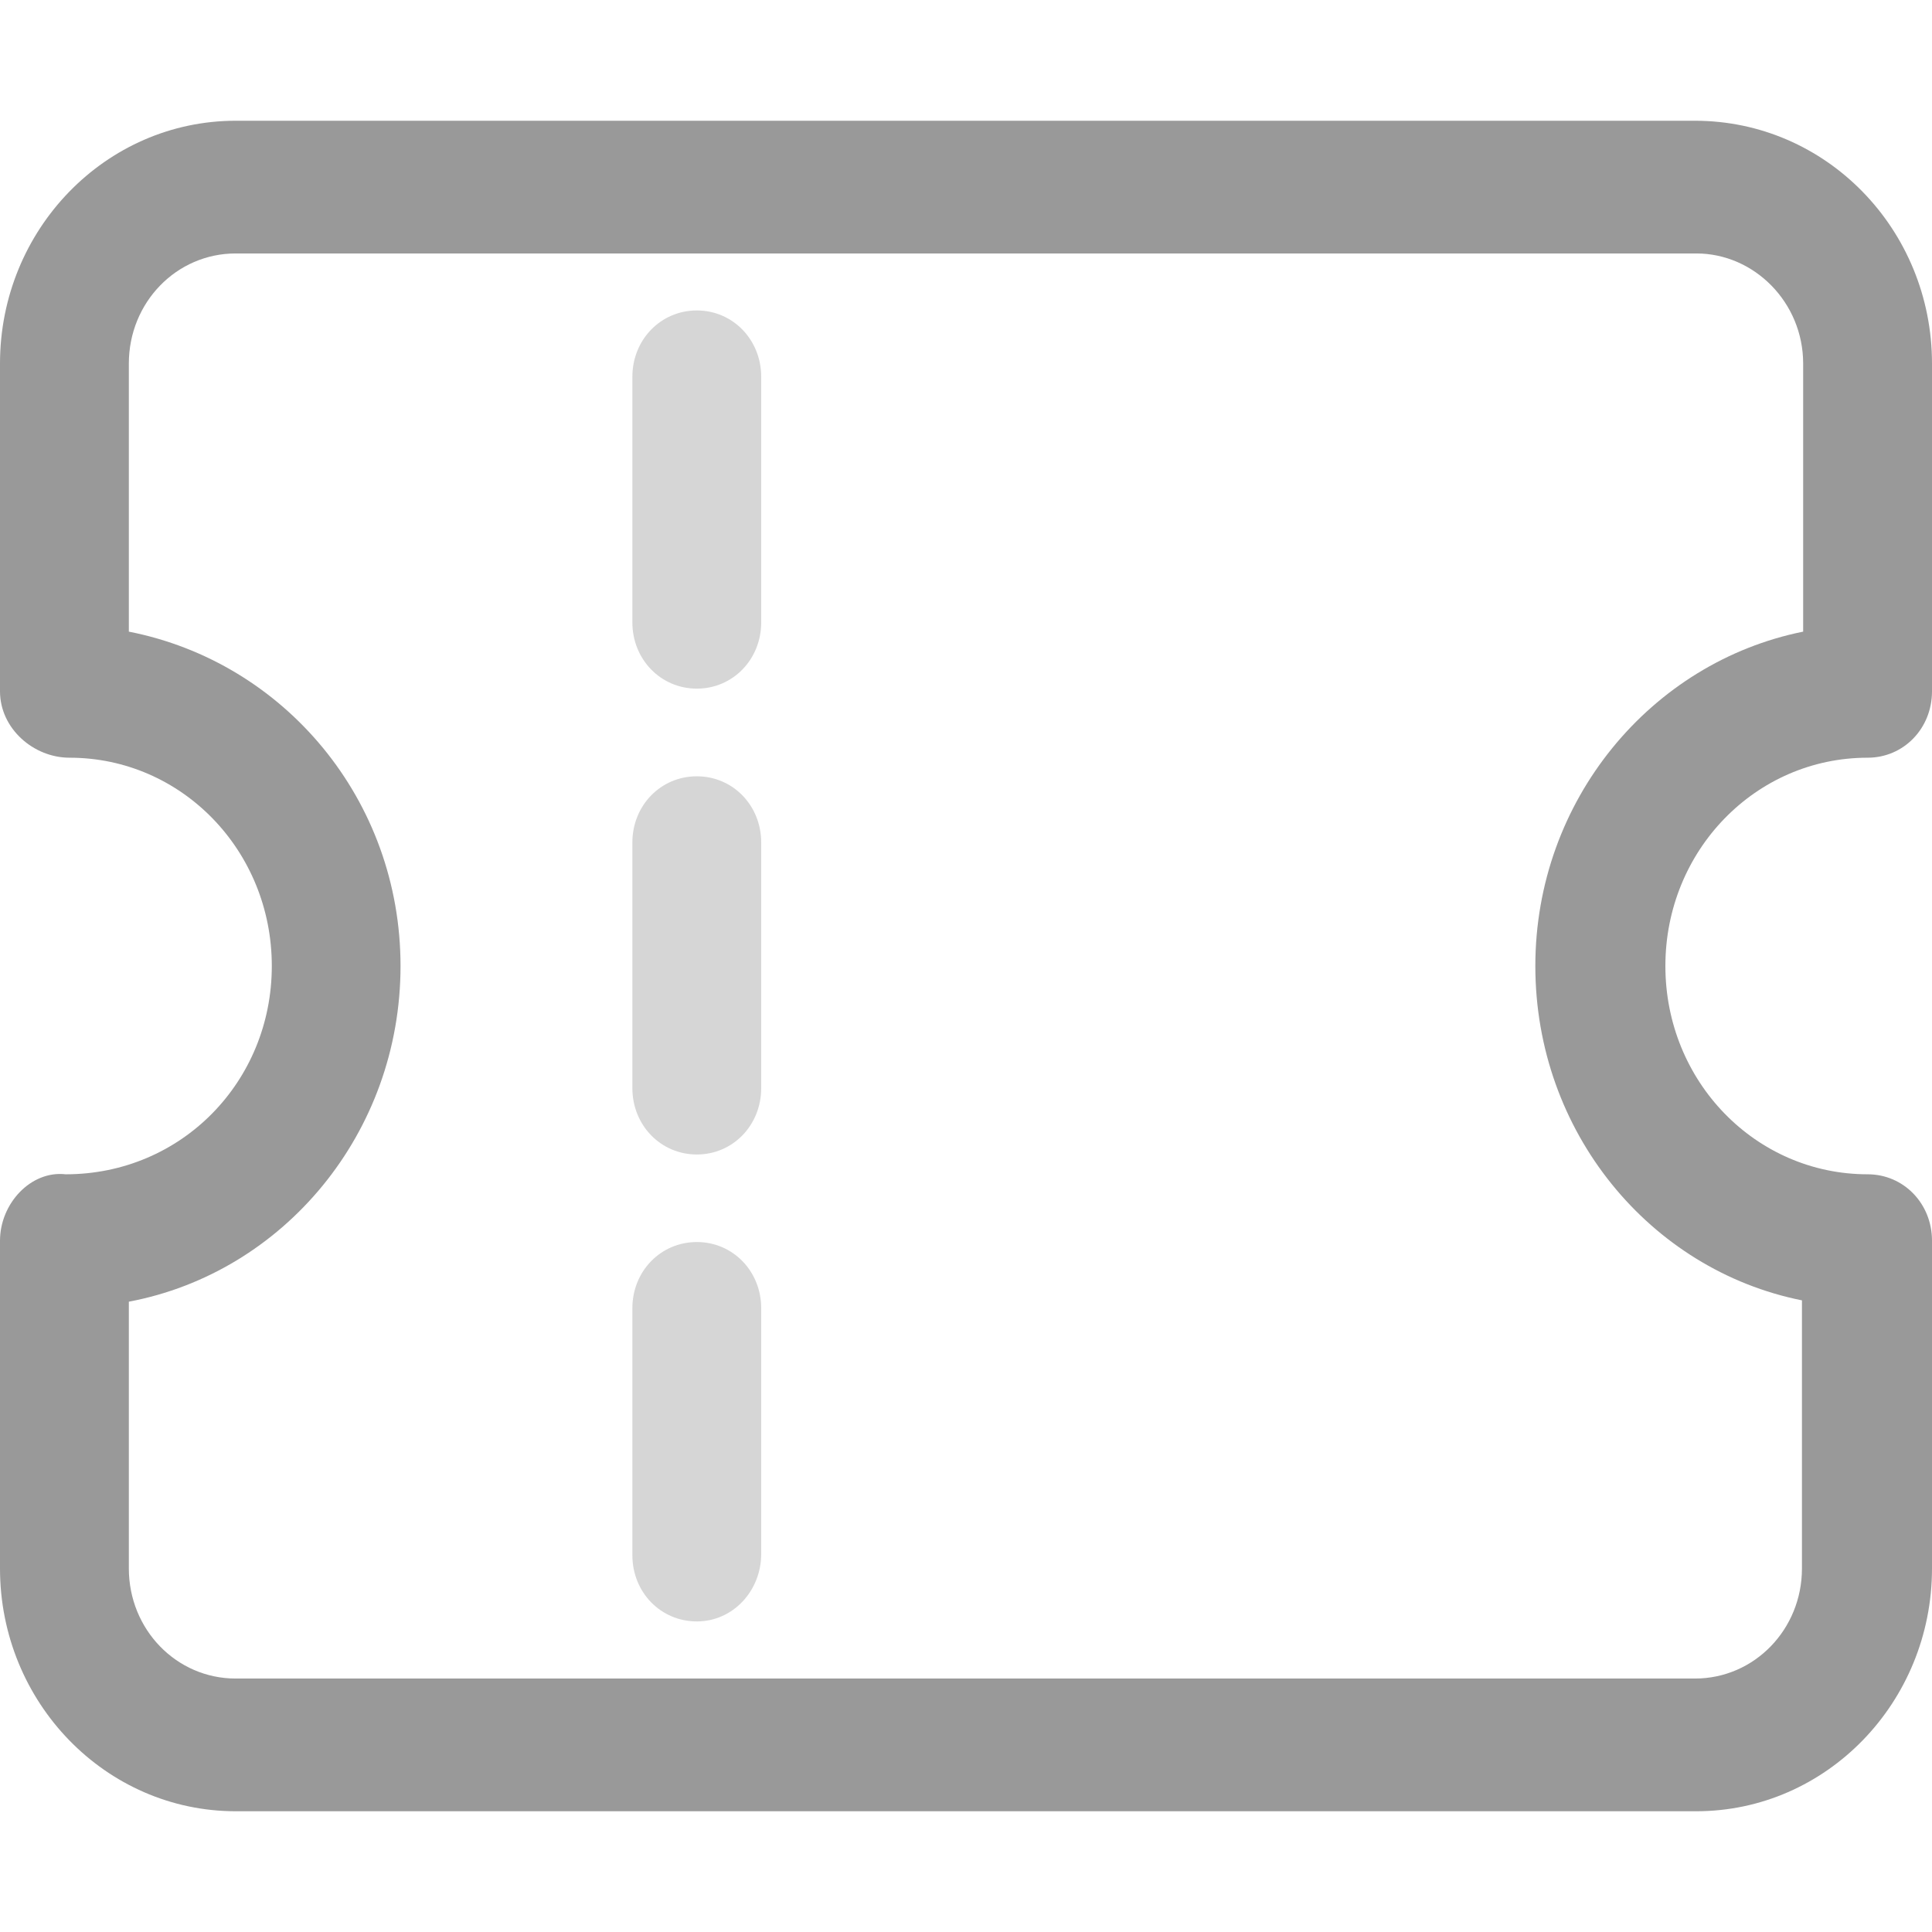 <svg width="16" height="16" viewBox="0 0 16 16" fill="none" xmlns="http://www.w3.org/2000/svg">
<path d="M14.048 15H1.952C0.875 15 0 14.099 0 12.989V10.275C0 9.967 0.256 9.692 0.544 9.725C1.504 9.725 2.251 8.956 2.251 8C2.251 7.044 1.504 6.275 0.576 6.275C0.277 6.275 0 6.033 0 5.725V3.011C0 1.901 0.875 1 1.952 1H14.037C15.125 1 16 1.901 16 3.011V5.725C16 6.033 15.765 6.275 15.467 6.275C14.539 6.275 13.792 7.044 13.792 8C13.792 8.956 14.539 9.725 15.467 9.725C15.765 9.725 16 9.967 16 10.275V12.989C16 14.099 15.125 15 14.048 15ZM1.067 10.78V12.989C1.067 13.495 1.461 13.901 1.952 13.901H14.037C14.528 13.901 14.923 13.495 14.923 12.989V10.769C13.664 10.517 12.715 9.374 12.715 8C12.715 6.626 13.675 5.484 14.933 5.231V3.011C14.933 2.505 14.528 2.099 14.048 2.099H1.952C1.461 2.099 1.067 2.505 1.067 3.011V5.231C2.357 5.484 3.317 6.626 3.317 8C3.317 9.385 2.347 10.539 1.067 10.78Z" fill="#999999"/>
<path d="M5.771 5.703C5.472 5.703 5.237 5.461 5.237 5.154V3.121C5.237 2.813 5.472 2.571 5.771 2.571C6.069 2.571 6.304 2.813 6.304 3.121V5.154C6.304 5.461 6.069 5.703 5.771 5.703Z" fill="#D6D6D6"/>
<path d="M5.771 9.561C5.472 9.561 5.237 9.319 5.237 9.011V6.978C5.237 6.67 5.472 6.429 5.771 6.429C6.069 6.429 6.304 6.67 6.304 6.978V9.011C6.304 9.319 6.069 9.561 5.771 9.561Z" fill="#D6D6D6"/>
<path d="M5.771 13.428C5.472 13.428 5.237 13.187 5.237 12.879V10.835C5.237 10.527 5.472 10.286 5.771 10.286C6.069 10.286 6.304 10.527 6.304 10.835V12.868C6.304 13.176 6.069 13.428 5.771 13.428Z" fill="#D6D6D6"/>
</svg>

